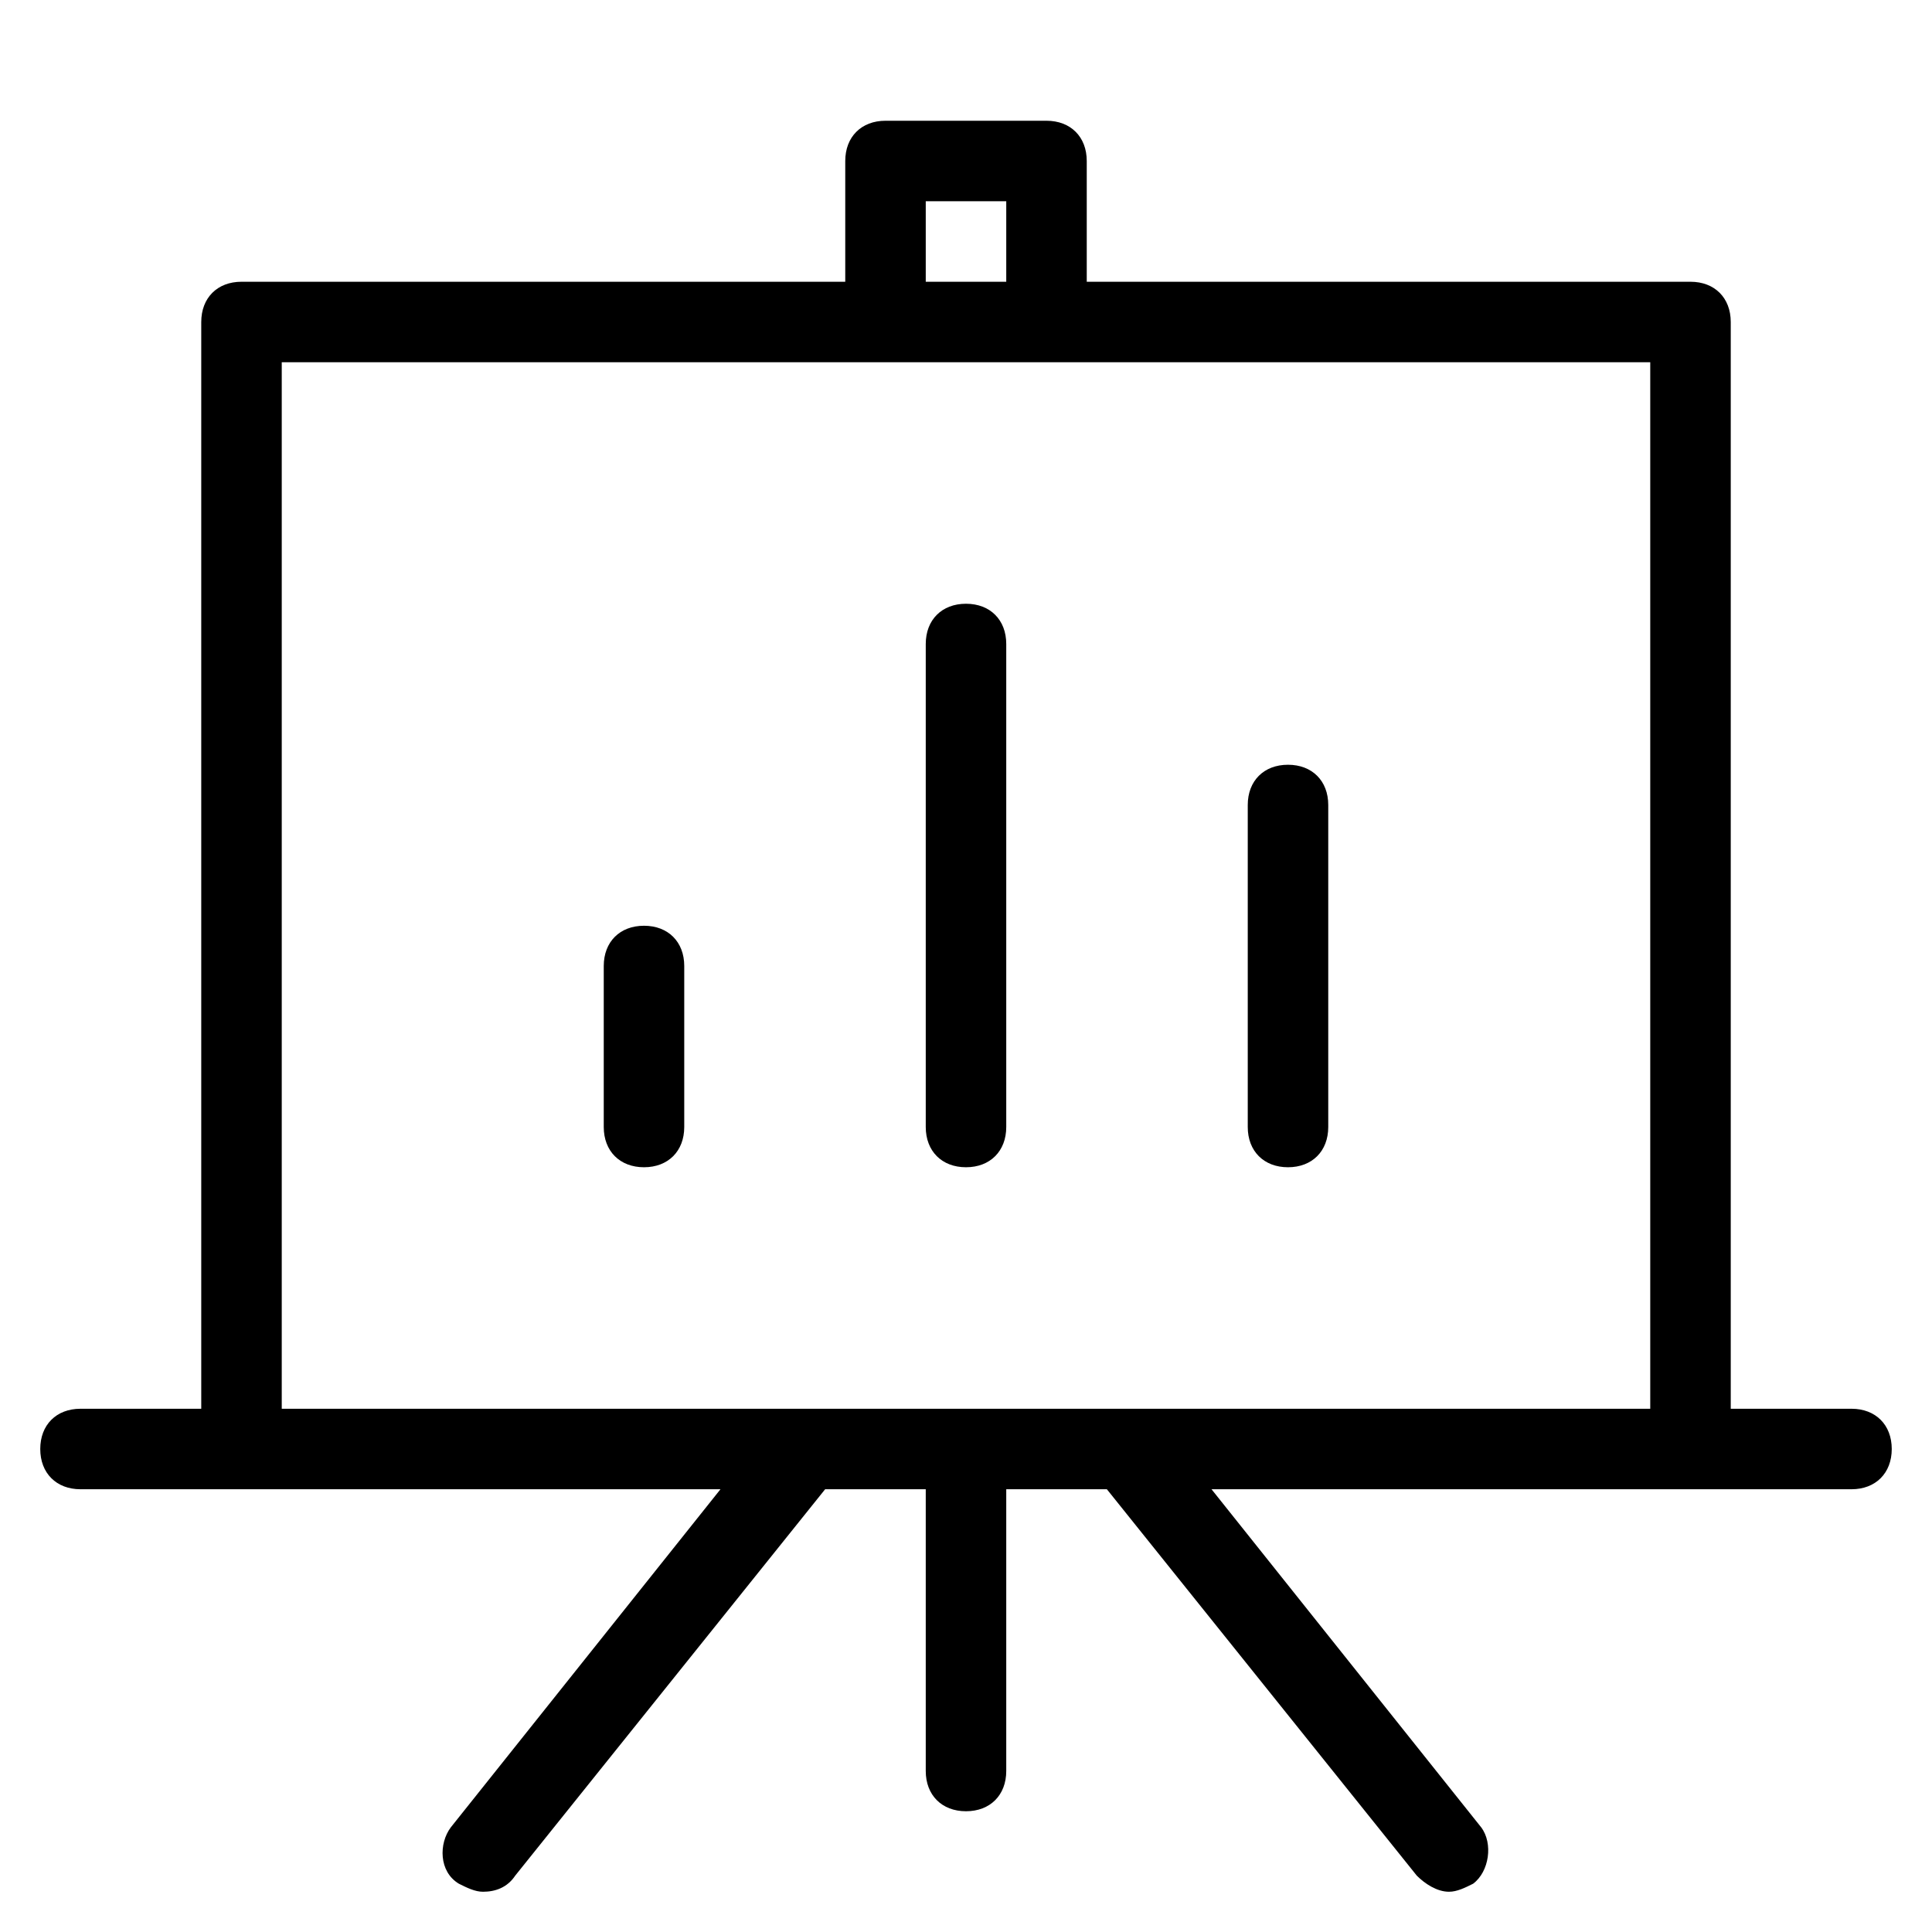 <?xml version="1.0" encoding="utf-8"?>
<!-- Generator: Adobe Illustrator 19.1.0, SVG Export Plug-In . SVG Version: 6.00 Build 0)  -->
<!DOCTYPE svg PUBLIC "-//W3C//DTD SVG 1.1//EN" "http://www.w3.org/Graphics/SVG/1.1/DTD/svg11.dtd">
<svg version="1.1" id="Layer_1" xmlns="http://www.w3.org/2000/svg" xmlns:xlink="http://www.w3.org/1999/xlink" x="0px" y="0px"
	 width="48px" height="48px" viewBox="0 0 48 48" enable-background="new 0 0 48 48" xml:space="preserve">
<path d="M46,35h-3V8c0-0.6-0.4-1-1-1H27V4c0-0.6-0.4-1-1-1h-4c-0.6,0-1,0.4-1,1v3H6C5.4,7,5,7.4,5,8v27H2c-0.6,0-1,0.4-1,1
	s0.4,1,1,1h15.9l-6.7,8.4c-0.3,0.4-0.3,1.1,0.2,1.4c0.2,0.1,0.4,0.2,0.6,0.2c0.3,0,0.6-0.1,0.8-0.4l7.7-9.6H23v7c0,0.6,0.4,1,1,1
	s1-0.4,1-1v-7h2.5l7.7,9.6c0.2,0.2,0.5,0.4,0.8,0.4c0.2,0,0.4-0.1,0.6-0.2c0.4-0.3,0.5-1,0.2-1.4L30.1,37H46c0.6,0,1-0.4,1-1
	S46.6,35,46,35z M23,5h2v2h-2V5z M7,9h15h4h15v26H7V9z"/>
<path d="M25,28V16c0-0.6-0.4-1-1-1s-1,0.4-1,1v12c0,0.6,0.4,1,1,1S25,28.6,25,28z"/>
<path d="M32,29c0.6,0,1-0.4,1-1v-8c0-0.6-0.4-1-1-1s-1,0.4-1,1v8C31,28.6,31.4,29,32,29z"/>
<path d="M16,23c-0.6,0-1,0.4-1,1v4c0,0.6,0.4,1,1,1s1-0.4,1-1v-4C17,23.4,16.6,23,16,23z"/>
</svg>
